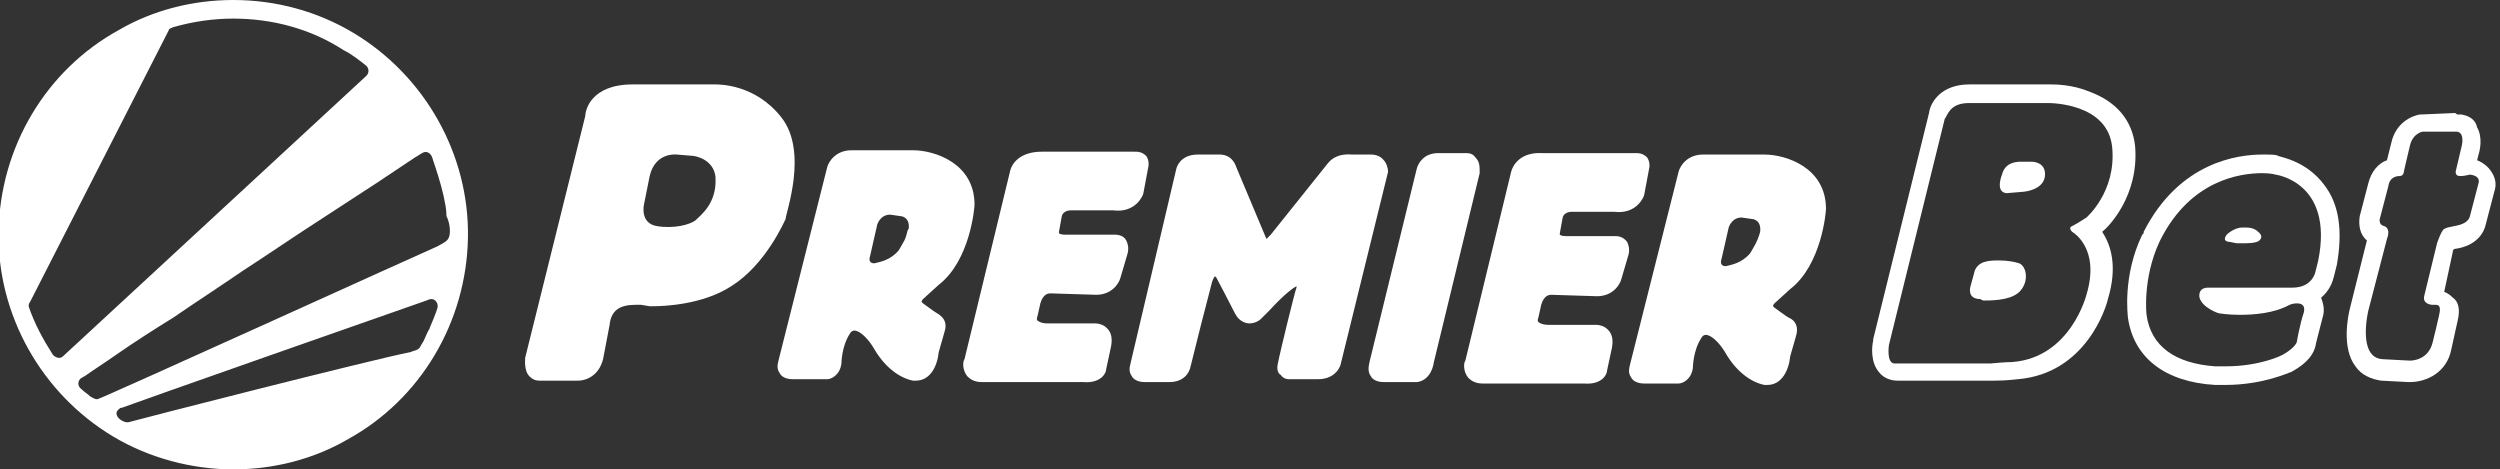 <?xml version="1.0" encoding="utf-8"?>
<!-- Generator: Adobe Illustrator 21.1.0, SVG Export Plug-In . SVG Version: 6.00 Build 0)  -->
<svg version="1.1" xmlns="http://www.w3.org/2000/svg" xmlns:xlink="http://www.w3.org/1999/xlink" x="0px" y="0px"
	 viewBox="0 0 174.7 32.8" style="enable-background:new 0 0 174.7 32.8;" xml:space="preserve">
<rect x="0" y="0" width="174.7" height="32.8" fill="#333333" stroke="none"/>
<style type="text/css">
	.st0{display:none;}
	.st1{display:inline;fill:none;}
	.st2{fill:#FFFFFF;}
	.st3{display:inline;}
	.st4{fill:#009A3F;}
	.st5{fill:#009944;}
</style>
<g id="Bounding_Box" class="st0">
	<rect x="-96" y="-41.3" class="st1" width="366.6" height="115.4"/>
</g>
<g id="White">
	<g>
		<g>
			<path class="st2" d="M24.7,2.3C22.2,0.8,19.3,0,16.3,0c-2.8,0-5.6,0.7-8,2.1C3.2,4.9,0,10.3-0.1,16.2c-0.1,5.8,3,11.3,8,14.3
				c2.5,1.5,5.5,2.3,8.4,2.3c2.8,0,5.6-0.7,8-2.1c5.1-2.8,8.3-8.2,8.4-14.1C32.8,10.8,29.7,5.3,24.7,2.3z M9,29.5
				c-0.4,0.1-1.2-0.5-0.7-0.9c0.1-0.1,0.1-0.1,0.2-0.1c0.2-0.1,20.7-7.3,21.3-7.5c0.2-0.1,0.5-0.2,0.7,0.1c0.2,0.3,0,0.6-0.1,0.9
				c-0.1,0.3-0.3,0.7-0.4,1c-0.2,0.3-0.3,0.7-0.5,1c-0.1,0.1-0.1,0.3-0.3,0.4c-0.1,0.1-0.3,0.1-0.5,0.2C25.7,25.2,9.3,29.4,9,29.5z
				 M31.4,16.5c-0.1,0.4-0.5,0.5-0.8,0.7C30.1,17.4,7,27.9,6.8,27.9c-0.2,0-0.3-0.1-0.5-0.2c-0.2-0.2-0.4-0.3-0.6-0.5
				c-0.3-0.2-0.3-0.6,0-0.8c0.1,0,0.1-0.1,0.2-0.1c0.7-0.5,1.5-1,2.2-1.5c1.3-0.9,2.7-1.8,4-2.6c1.6-1.1,3.3-2.2,4.9-3.3
				c1.7-1.1,3.3-2.2,5-3.3c1.4-0.9,2.9-1.9,4.3-2.8c0.9-0.6,1.8-1.2,2.7-1.8c0.2-0.1,0.3-0.2,0.5-0.3c0.3-0.2,0.6,0,0.7,0.3
				c0.3,0.9,0.6,1.8,0.8,2.7c0.1,0.5,0.2,0.9,0.2,1.4C31.4,15.5,31.5,16.1,31.4,16.5z M2.1,21.1l9.7-19C11.8,2,11.9,2,12.1,1.9
				c1.4-0.4,2.8-0.6,4.2-0.6C19,1.3,21.7,2,24,3.5c0.6,0.3,1.1,0.7,1.6,1.1c0.2,0.2,0.2,0.5,0,0.7L4.4,24.9
				c-0.2,0.2-0.5,0.1-0.7-0.1c-0.7-1.1-1.3-2.2-1.7-3.4C2,21.4,2,21.2,2.1,21.1z"/>
			<g>
				<path class="st2" d="M65.5,21.9c-0.2-0.1-0.7-0.5-1-0.7c-0.1-0.1-0.1-0.1-0.1-0.1c0-0.1,0.1-0.2,0.1-0.2l1.1-1
					c2.2-1.7,2.5-5.4,2.5-5.6c0-2.9-2.8-3.8-4.3-3.8l-4.3,0c-1.1,0-1.6,0.8-1.7,1.2l-3.4,13.5c0,0.1-0.2,0.5,0.1,0.9
					c0.1,0.2,0.4,0.4,0.9,0.4c0,0,0,0,0,0l2.4,0c0.3,0,0.9-0.3,1-1.1c0,0,0-1.2,0.6-2.1c0.1-0.2,0.3-0.2,0.3-0.2
					c0.4,0,1,0.6,1.4,1.3c0.7,1.2,1.7,2,2.7,2.2c0.1,0,0.2,0,0.2,0c1,0,1.5-1,1.6-2l0.4-1.4C66.2,22.6,66,22.2,65.5,21.9z
					 M63.2,16.8L63.2,16.8c-0.1,0.2-0.4,0.7-0.4,0.7c-0.6,0.7-1.3,0.8-1.7,0.9c-0.5,0-0.3-0.5-0.3-0.5l0.5-2.2c0,0,0.2-0.7,0.9-0.7
					l0.7,0.1c0,0,0.7,0,0.6,0.9C63.4,16,63.4,16.4,63.2,16.8z M78.7,16.8c0.1,0.2,0.2,0.5,0.1,0.9l-0.5,1.7
					c-0.1,0.4-0.6,1.2-1.7,1.2l-3.2-0.1c-0.1,0-0.5,0-0.7,0.7l-0.2,0.9c0,0-0.1,0.2,0,0.3c0,0,0.2,0.2,0.7,0.2l3.3,0
					c0.1,0,0.4,0,0.7,0.2c0.1,0.1,0.7,0.4,0.4,1.6l-0.3,1.4c0,0.3-0.4,1-1.6,0.9l-7.1,0c-0.5,0-0.8-0.2-1-0.4
					c-0.4-0.5-0.3-1.1-0.2-1.2l3.2-13.2c0.1-0.4,0.6-1.3,2.2-1.3c0.4,0,1.1,0,2,0c2,0,4.5,0,4.5,0c0.2,0,0.5,0,0.8,0.3
					c0.2,0.3,0.2,0.6,0.1,1l-0.3,1.6c0,0.1-0.5,1.4-2.1,1.2l-3,0c0,0-0.5,0-0.6,0.4L74,16.2c0,0,0,0.1,0,0.1c0,0,0.1,0.1,0.4,0.1
					l3.5,0C78,16.4,78.5,16.4,78.7,16.8z M54.6,8.2c-1.8-2.3-4.3-2.3-4.6-2.3c0,0,0,0,0,0l-5.8,0c-2.9,0-3.3,1.8-3.3,2.2L36.7,25
					c0,0.1-0.1,0.9,0.3,1.3c0.2,0.2,0.4,0.3,0.7,0.3l2.7,0c0.6,0,1.6-0.4,1.8-1.8l0.4-2.1c0.1-1,0.7-1.4,1.8-1.4c0.2,0,0.4,0,0.4,0
					l0.6,0.1c0,0,0.1,0,0.2,0c0.8,0,3.5-0.1,5.5-1.4c2.4-1.5,3.7-4.5,3.8-4.7C54.9,14.9,56.5,10.6,54.6,8.2z M37.6,26.1L37.6,26.1
					L37.6,26.1L37.6,26.1z M50,12.4c0.1,1.8-1,2.6-1.4,3c-0.4,0.3-1.5,0.6-2.7,0.4c-1.2-0.2-0.9-1.5-0.9-1.5l0.4-2
					c0.4-1.7,1.9-1.5,1.9-1.5l1.2,0.1C50,11.2,50,12.4,50,12.4z M113.8,17.8l-0.5,1.7c-0.1,0.4-0.6,1.2-1.7,1.2l-3.2-0.1
					c-0.1,0-0.5,0-0.7,0.7l-0.2,0.9c0,0-0.1,0.2,0,0.3c0,0,0.2,0.2,0.7,0.2l3.3,0c0.1,0,0.4,0,0.7,0.2c0.1,0.1,0.7,0.4,0.4,1.6
					l-0.3,1.4c0,0.3-0.4,1-1.6,0.9l-7.1,0c-0.5,0-0.8-0.2-1-0.4c-0.4-0.5-0.3-1.1-0.2-1.2l3.2-13.2c0.1-0.4,0.6-1.4,2.2-1.3
					c0.4,0,1.1,0,2,0c2,0,4.5,0,4.5,0c0,0,0,0,0,0c0.2,0,0.5,0,0.8,0.3c0.2,0.3,0.2,0.6,0.1,1l-0.3,1.6c0,0.1-0.5,1.4-2.1,1.2l-3,0
					c0,0-0.5,0-0.6,0.4l-0.2,1.1c0,0,0,0.1,0,0.1c0,0,0.1,0.1,0.4,0.1l3.5,0c0.1,0,0.5,0,0.8,0.4C113.8,17.1,113.9,17.4,113.8,17.8z
					 M96.7,11.2c-0.3-0.4-0.8-0.4-0.9-0.4h0l-1.3,0c-1.2-0.1-1.6,0.5-1.7,0.6l-4,5c-0.1,0.1-0.2,0.2-0.3,0.3c0,0,0,0,0,0l-2.1-5
					c-0.3-0.9-1-0.9-1.2-0.9c0,0-0.1,0-0.1,0l-1.4,0c-1.3,0-1.5,1-1.5,1L79,25.4c0,0.1-0.2,0.5,0.1,0.9c0.1,0.2,0.4,0.4,0.9,0.4h0
					l1.7,0c1,0,1.4-0.6,1.5-1.1l0.7-2.8l0.8-3.1c0.1-0.3,0.2-0.4,0.2-0.4c0,0,0.1,0.1,0.1,0.1c0,0,0.9,1.7,1.3,2.5
					c0.3,0.6,0.8,0.7,1,0.7c0.4,0,0.7-0.2,0.8-0.3l0.6-0.6c1.1-1.2,1.7-1.6,1.9-1.7c0,0,0,0.1,0,0.1c-0.1,0.2-1.2,4.7-1.3,5.3
					c-0.1,0.4,0,0.7,0.2,0.8c0.2,0.3,0.5,0.3,0.6,0.3l2,0c1.3,0,1.6-1,1.6-1.1l3.3-13.4C97,11.8,96.9,11.4,96.7,11.2z M91.9,26.3
					L91.9,26.3L91.9,26.3L91.9,26.3z M125,22.2c-0.2-0.1-0.7-0.5-1-0.7c-0.1-0.1-0.1-0.1-0.1-0.1c0-0.1,0.1-0.2,0.1-0.2l1.1-1
					c2.2-1.7,2.5-5.4,2.5-5.6c0-2.9-2.8-3.8-4.3-3.8l-4.3,0c-1.1,0-1.6,0.8-1.7,1.2l-3.4,13.5c0,0.1-0.2,0.5,0.1,0.9
					c0.1,0.2,0.4,0.4,0.9,0.4c0,0,0,0,0,0l2.4,0c0.3,0,0.9-0.3,1-1.1c0,0,0-1.2,0.6-2.1c0.1-0.2,0.3-0.2,0.3-0.2
					c0.4,0,1,0.6,1.4,1.3c0.7,1.2,1.7,2,2.7,2.2c0.1,0,0.2,0,0.2,0c1,0,1.5-1,1.6-2l0.4-1.4C125.7,22.9,125.5,22.4,125,22.2z
					 M122.7,17L122.7,17c-0.1,0.2-0.4,0.7-0.4,0.7c-0.6,0.7-1.3,0.8-1.7,0.9c-0.5,0-0.3-0.5-0.3-0.5l0.5-2.2c0,0,0.2-0.7,0.9-0.7
					l0.7,0.1c0,0,0.7,0,0.6,0.9C123,16.2,122.9,16.6,122.7,17z M103.4,12.1l-3.2,13.2c-0.2,1.3-1.1,1.4-1.2,1.4l0,0l-2.3,0
					c-0.5,0-0.8-0.2-0.9-0.4c-0.3-0.4-0.1-0.9-0.1-1L99,11.8c0.1-0.4,0.5-1.1,1.5-1.1l1.9,0c0.2,0,0.5,0,0.7,0.3
					C103.4,11.3,103.4,11.6,103.4,12.1L103.4,12.1z"/>
			</g>
		</g>
		<g>
			<path class="st2" d="M158.1,12.1c0.6,0,0.9,0.1,0.9,0.1s4.1,0.5,3,6l-0.2,0.8c0,0-0.2,1.1-1.6,1.1c0,0-0.1,0-0.1,0l-5.8,0
				c0,0,0,0,0,0c-0.1,0-0.7,0-0.6,0.7c0.2,0.7,1.3,1.1,1.4,1.1c0,0,0.6,0.1,1.4,0.1c1,0,2.4-0.1,3.5-0.7c0,0,0.2-0.1,0.5-0.1
				c0.3,0,0.6,0.1,0.5,0.6c-0.3,0.9-0.5,2.1-0.5,2.1s-0.1,0.4-1,0.9c0,0-1.5,0.8-4,0.8c-0.2,0-0.4,0-0.7,0c-2.8-0.2-4.5-1.4-4.8-3.6
				c0,0-0.3-2.5,0.9-5.1l0.1-0.2C153.1,12.6,156.5,12.1,158.1,12.1 M156.9,17c0.6,0,0.8-0.1,0.8-0.1c0.1,0,0.6-0.3,0.1-0.7
				c-0.3-0.3-0.7-0.3-0.9-0.3c-0.1,0-0.1,0-0.1,0l-0.1,0c-0.6,0-1.1,0.5-1.1,0.5c-0.3,0.4,0,0.5,0.2,0.5l0.5,0.1
				C156.6,17,156.7,17,156.9,17 M158.1,10.8c-1.7,0-5.8,0.5-8.3,5.4c0,0,0,0,0,0.1l-0.1,0.1c-1.4,2.9-1,5.7-1,5.8c0,0,0,0,0,0
				c0.4,2.8,2.6,4.5,6.1,4.7c0.2,0,0.5,0,0.7,0c2.7,0,4.5-0.9,4.6-0.9c0,0,0,0,0,0c1.3-0.7,1.6-1.4,1.7-1.8c0-0.1,0.3-1.2,0.5-2
				c0.2-0.6,0-1.1-0.1-1.4c0.6-0.5,0.8-1.1,0.9-1.5l0.2-0.8c0,0,0,0,0,0c0.4-2.3,0.2-4.2-0.9-5.6c-1.2-1.6-2.9-1.9-3.2-2
				C159.1,10.8,158.7,10.8,158.1,10.8L158.1,10.8z"/>
			<path class="st2" d="M171.5,9.2l0.2,0c0.6,0.1,0.3,1.1,0.3,1.1l-0.4,1.7c0,0.2,0.1,0.3,0.3,0.3c0,0,0.1,0,0.1,0
				c0.2,0,0.6-0.1,0.6-0.1c0.8,0.1,0.6,0.6,0.6,0.6l-0.6,2.3c-0.1,0.4-0.5,0.6-1.1,0.7c-0.5,0.1-0.5,0.1-0.7,0.2
				c-0.2,0.1-0.5,1-0.5,1l-0.9,3.7c-0.1,0.5,0.4,0.6,0.6,0.6c0.1,0,0.1,0,0.1,0c0,0,0.1,0,0.1,0c0.3,0,0.3,0.2,0.3,0.4
				c0,0.2-0.5,2.2-0.5,2.2c-0.3,1.3-1.5,1.3-1.6,1.3c0,0,0,0,0,0l-1.9-0.1c-1.8-0.1-1-3.4-1-3.4l1.3-5c0.3-0.8-0.2-0.9-0.2-0.9
				c-0.4-0.1-0.3-0.5-0.3-0.5l0.6-2.3c0.1-0.7,0.7-0.7,0.8-0.7c0,0,0,0,0,0c0,0,0,0,0,0c0.3,0,0.3-0.4,0.3-0.4l0.4-1.7
				c0.2-0.9,0.9-1,0.9-1L171.5,9.2 M171.5,7.9C171.5,7.9,171.5,7.9,171.5,7.9L169.2,8c0,0-0.1,0-0.1,0c-0.6,0.1-1.7,0.6-2,2
				l-0.3,1.2c-0.6,0.2-1.1,0.8-1.3,1.6l-0.6,2.3c-0.1,0.6,0,1.3,0.5,1.7l-1.2,4.8c-0.1,0.4-0.6,2.7,0.4,4c0.4,0.6,1.1,0.9,1.8,1
				c0,0,0,0,0,0l1.9,0.1c0,0,0,0,0.1,0c1.2,0,2.6-0.7,2.9-2.3c0.3-1.4,0.5-2.2,0.5-2.3c0.1-0.7-0.1-1.1-0.4-1.3
				c-0.1-0.1-0.3-0.3-0.6-0.4l0.6-2.8c0-0.1,0-0.1,0.1-0.2c1.6-0.2,2.1-1.2,2.2-1.7l0.6-2.3c0.1-0.3,0.2-0.8-0.2-1.4
				c-0.2-0.3-0.5-0.6-1-0.8l0.1-0.4c0.1-0.3,0.3-1.2-0.1-1.9C173,8.4,172.6,8.1,172,8c0,0-0.1,0-0.1,0l-0.2,0
				C171.6,7.9,171.6,7.9,171.5,7.9L171.5,7.9z"/>
			<path class="st2" d="M137.6,7.2c0.1,0,0.2,0,0.2,0l5.3,0c0,0,0,0,0,0c0.2,0,4.2,0,4.5,3.1c0.3,3.1-1.8,4.9-1.8,4.9
				s-0.6,0.4-1,0.6c0,0-0.3,0.1,0,0.4c0,0,2,1.1,1,4.4c0,0-1.1,4.4-5.2,4.7c0,0-0.5,0-1.5,0.1l-6,0l-0.7,0c-0.6,0-0.4-1.3-0.4-1.3
				l3.9-15.8C136.1,8.1,136.2,7.2,137.6,7.2 M141.4,13.4c0,0,1.4-0.1,1.5-1.1c0.1-1-0.9-1-0.9-1h0l-0.6,0c0,0-0.1,0-0.2,0
				c-0.4,0-1.1,0.1-1.3,0.9c0,0-0.5,1.2,0.3,1.3L141.4,13.4 M138.7,21c0.9,0,2-0.1,2.5-0.7c0.6-0.7,0.4-1.7-0.1-1.9
				c-0.3-0.1-0.8-0.2-1.4-0.2c-0.3,0-0.7,0-1,0.1c0,0-0.5,0.1-0.7,0.6l0,0l-0.3,1.1c0,0-0.3,0.9,0.7,0.9C138.5,21,138.6,21,138.7,21
				 M137.6,5.9L137.6,5.9c-1.9,0-2.7,1.2-2.8,2l-3.9,15.8c0,0,0,0.1,0,0.1c-0.1,0.4-0.2,1.5,0.4,2.2c0.3,0.4,0.8,0.6,1.3,0.6
				c0,0,0,0,0.1,0c0,0,0,0,0,0l0.7,0l6,0c0,0,0,0,0,0c0,0,0,0,0,0c0.9,0,1.5-0.1,1.6-0.1c4.8-0.4,6.2-5.1,6.3-5.6
				c0.7-2.3,0.2-3.8-0.4-4.7c0.4-0.3,2.6-2.5,2.3-6c-0.2-1.8-1.3-3.1-3.2-3.8c-1.2-0.5-2.4-0.5-2.7-0.5c0,0,0,0,0,0l-5.3,0
				C137.8,5.9,137.7,5.9,137.6,5.9L137.6,5.9L137.6,5.9z"/>
		</g>
	</g>
</g>
<g id="Black" class="st0">
	<g class="st3">
		<g>
			<path class="st2" d="M168.9,33.8l-1.3,0c-0.7,0-1.3-0.3-1.7-0.9c-0.9-1.1-0.7-2.7-0.6-3.4c0,0,0-0.1,0-0.1l6.9-28
				c0.2-1.1,1.4-2.9,4.3-2.9c0.2,0,0.3,0,0.5,0l9.4,0c0.4,0,2.4,0,4.5,0.8c3,1.1,4.9,3.3,5.2,6.1c0.6,5.9-3,9.4-3.8,10.1l-0.5,0.4
				l0.3,0.5c0.9,1.4,1.8,3.9,0.7,7.8c-0.3,0.9-2.6,8.8-10.6,9.5c-0.3,0-1.3,0.1-2.7,0.1h0L168.9,33.8z"/>
		</g>
		<g>
			<g>
				<path d="M48.7,26.2C48.3,26,47.4,25.3,47,25c-0.1-0.1-0.1-0.2-0.1-0.2c0-0.1,0.1-0.4,0.2-0.4l1.9-1.8c4-3,4.4-9.7,4.4-10
					c-0.1-5.2-5-6.6-7.6-6.7l-7.7,0c-2,0-2.9,1.4-3,2.2L29,32c0,0.1-0.3,1,0.2,1.6c0.2,0.3,0.7,0.7,1.6,0.7c0,0,0,0,0,0l4.3,0.1
					c0.5-0.1,1.6-0.5,1.7-2c0,0,0-2.1,1-3.7c0.2-0.4,0.5-0.4,0.5-0.4c0.7,0,1.9,1.1,2.6,2.3c1.2,2.2,3,3.6,4.8,3.9
					c0.1,0,0.3,0,0.4,0c1.7,0,2.7-1.8,2.9-3.5l0.6-2.5C50,27.4,49.7,26.6,48.7,26.2z M44.7,17L44.7,17c-0.1,0.3-0.8,1.2-0.8,1.2
					c-1,1.3-2.3,1.5-3.1,1.5c-0.9,0.1-0.6-0.9-0.6-0.9l0.9-3.8c0,0,0.3-1.3,1.6-1.2l1.2,0.2c0,0,1.2,0,1.1,1.7
					C45.1,15.7,45,16.3,44.7,17z M72.2,17c0.2,0.3,0.4,0.8,0.2,1.7l-0.9,3.1c-0.2,0.7-1.1,2.1-3.1,2.1l-5.6-0.1
					c-0.1,0-1,0.1-1.2,1.2l-0.3,1.6c0,0.1-0.1,0.3,0,0.5c0.1,0.1,0.3,0.3,1.2,0.3l5.9-0.1c0.2,0,0.8,0,1.2,0.3
					c0.2,0.1,1.2,0.7,0.7,2.9l-0.5,2.6c0,0.5-0.6,1.8-2.9,1.7l-12.6,0c-0.9,0-1.4-0.4-1.7-0.7c-0.7-0.8-0.4-1.9-0.4-2.1L58,8.4
					c0.1-0.8,1-2.4,3.8-2.3c0.7,0,1.9,0,3.5,0c3.5,0,7.9-0.1,7.9-0.1c0.3,0,0.9,0.1,1.4,0.6c0.4,0.4,0.4,1.1,0.3,1.8l-0.6,2.7
					c-0.1,0.2-0.8,2.4-3.7,2.1l-5.2-0.1c0,0-0.9,0.1-1,0.8L63.9,16c0,0,0,0.1,0,0.1c0,0,0.2,0.1,0.6,0.1l6.3,0
					C70.9,16.3,71.7,16.4,72.2,17z M29.4,1.8c-3.2-4-7.7-4.1-8.2-4.1c0,0,0,0,0,0L10.8-2.2C5.8-2.2,5,1,5,1.7l-7.3,29.9
					c0,0.2-0.2,1.5,0.4,2.3c0.3,0.4,0.7,0.5,1.2,0.5l4.8-0.1c1,0,2.8-0.7,3.3-3.2L8,27.4c0.2-1.7,1.2-2.6,3.2-2.6
					c0.4,0,0.7,0,0.8,0.1L13,25c0,0,0.1,0,0.3,0c1.4,0,6.1-0.2,9.8-2.5c4.2-2.7,6.6-8.1,6.8-8.3C30,13.8,32.8,6.1,29.4,1.8z
					 M-0.7,33.6L-0.7,33.6L-0.7,33.6L-0.7,33.6z M21.2,9.4c0.3,3.2-1.8,4.7-2.5,5.3c-0.7,0.6-2.7,1-4.8,0.7s-1.5-2.6-1.5-2.6
					l0.8-3.5c0.7-3.1,3.3-2.6,3.3-2.6l2.1,0.2C21.3,7.1,21.2,9.4,21.2,9.4z M134.3,18.9l-0.9,3.1c-0.2,0.7-1.1,2.1-3.1,2.1l-5.6-0.1
					c-0.1,0-1,0.1-1.2,1.2l-0.3,1.6c0,0.1-0.1,0.3,0,0.5c0.1,0.1,0.3,0.3,1.2,0.3l5.9-0.1c0.2,0,0.8,0,1.2,0.3
					c0.2,0.1,1.2,0.7,0.7,2.9l-0.5,2.6c0,0.5-0.6,1.8-2.9,1.7l-12.6,0c-0.9,0-1.4-0.4-1.7-0.7c-0.7-0.8-0.4-1.9-0.4-2.1l5.7-23.4
					c0.1-0.8,1-2.4,3.8-2.3c0.7,0,1.9,0,3.5,0c3.5,0,7.9-0.1,7.9-0.1c0,0,0,0,0,0c0.3,0,0.9,0.1,1.4,0.6c0.4,0.4,0.4,1.1,0.3,1.8
					l-0.6,2.8c-0.1,0.2-0.8,2.4-3.7,2.1l-5.3-0.1c0,0-0.9,0.1-1,0.8l-0.4,1.9c0,0,0,0.1,0,0.1c0,0,0.2,0.1,0.6,0.1l6.3,0
					c0.1,0,0.9,0,1.4,0.7C134.4,17.6,134.6,18.1,134.3,18.9z M104.1,7.1c-0.5-0.7-1.4-0.7-1.6-0.7h0l-2.2,0c-2.1-0.1-2.9,0.9-2.9,1
					l-7.2,8.9c-0.2,0.2-0.4,0.4-0.5,0.5c0,0,0,0,0-0.1l-3.7-8.9c-0.5-1.5-1.8-1.6-2.1-1.6c-0.1,0-0.2,0-0.2,0l-2.4,0.1
					c-2.3,0.1-2.6,1.8-2.7,1.8l-5.9,24.4c0,0.1-0.3,0.9,0.2,1.6c0.2,0.3,0.7,0.7,1.7,0.7h0l2.9,0c1.8,0.1,2.5-1.1,2.6-1.9l1.2-4.9
					l1.5-5.5c0.2-0.5,0.4-0.7,0.4-0.7c0.1,0,0.2,0.2,0.2,0.2c0,0,1.6,3,2.3,4.5c0.5,1.1,1.3,1.3,1.8,1.3c0.7,0,1.2-0.4,1.4-0.5l1-1
					c2-2.1,3-2.8,3.4-3c0,0.1,0,0.2-0.1,0.2c-0.1,0.3-2.2,8.4-2.4,9.4c-0.1,0.7,0.1,1.2,0.3,1.4c0.4,0.5,0.9,0.5,1,0.6l3.5,0
					c2.2,0,2.8-1.8,2.8-1.9l5.9-23.8C104.6,8.3,104.5,7.6,104.1,7.1z M95.6,34L95.6,34L95.6,34L95.6,34z M154.2,26.6
					c-0.4-0.2-1.3-0.8-1.7-1.2c-0.1-0.1-0.1-0.2-0.1-0.2c0-0.1,0.1-0.4,0.2-0.4l1.9-1.8c4-3,4.4-9.7,4.4-10c-0.1-5.2-5-6.6-7.6-6.7
					l-7.7,0c-2,0-2.8,1.4-3,2.2l-6.1,23.9c0,0.1-0.3,1,0.2,1.6c0.2,0.3,0.7,0.7,1.6,0.7c0,0,0,0,0,0l4.3,0.1c0.5-0.1,1.6-0.5,1.7-2
					c0,0,0-2.1,1-3.7c0.2-0.4,0.5-0.4,0.5-0.4c0.7,0,1.9,1.1,2.6,2.3c1.2,2.2,3,3.6,4.8,3.9c0.1,0,0.3,0,0.4,0
					c1.7,0,2.7-1.8,2.9-3.5l0.6-2.5C155.5,27.8,155.1,27.1,154.2,26.6z M150.2,17.4L150.2,17.4c-0.1,0.3-0.8,1.2-0.8,1.2
					c-1,1.3-2.3,1.5-3.1,1.5c-0.9,0.1-0.6-0.9-0.6-0.9l0.9-3.8c0,0,0.3-1.3,1.6-1.2l1.2,0.2c0,0,1.2,0,1.1,1.7
					C150.6,16.1,150.5,16.8,150.2,17.4z M115.9,8.8l-5.7,23.5c-0.3,2.2-2,2.5-2.1,2.5l0,0l-4.1,0c-0.9,0-1.3-0.4-1.5-0.8
					c-0.5-0.7-0.1-1.6-0.1-1.7l6-24c0.2-0.7,0.9-1.9,2.6-1.9l3.4,0c0.3,0,0.8,0.1,1.3,0.5c0.4,0.4,0.5,1,0.4,1.6L115.9,8.8z"/>
			</g>
		</g>
		<g>
			<path d="M176.6,0.1c0.1,0,0.3,0,0.4,0l9.5,0c0,0,0,0,0,0c0.3,0,7.4,0.1,8,5.5c0.6,5.5-3.2,8.7-3.2,8.7s-1.1,0.8-1.7,1.1
				c0,0-0.6,0.2,0,0.6c0,0,3.6,1.9,1.8,7.8c0,0-2,7.7-9.2,8.3c0,0-0.9,0.1-2.6,0.1l-10.7,0l-1.2,0c-1.2-0.1-0.8-2.4-0.8-2.4l7-28.1
				C173.9,1.8,174.1,0.1,176.6,0.1 M183.2,11.2c0,0,2.5-0.2,2.6-2c0.1-1.8-1.5-1.8-1.5-1.8h0l-1-0.1c0,0-0.1,0-0.4,0
				c-0.6,0-1.9,0.2-2.3,1.6c0,0-0.8,2.2,0.5,2.3L183.2,11.2 M178.5,24.7c1.7,0,3.5-0.1,4.4-1.2c1-1.2,0.6-3.1-0.2-3.4
				c-0.5-0.2-1.4-0.4-2.4-0.4c-0.6,0-1.2,0.1-1.8,0.3c0,0-0.8,0.2-1.2,1.1l0,0.1l-0.5,2c0,0-0.6,1.6,1.3,1.6
				C178.2,24.7,178.4,24.7,178.5,24.7 M176.6-2.2L176.6-2.2c-3.4,0-4.8,2.2-5,3.5l-6.9,28c0,0.1,0,0.1,0,0.2c-0.1,0.8-0.3,2.7,0.8,4
				c0.6,0.7,1.3,1.1,2.2,1.1c0,0,0.1,0,0.1,0c0,0,0,0,0,0l1.2,0l10.6,0c0,0,0,0,0,0c0,0,0,0,0.1,0c1.7,0,2.6-0.1,2.8-0.1
				c8.5-0.7,11-9.1,11.2-10c1.2-4.1,0.3-6.8-0.8-8.4c0.7-0.6,4.6-4.4,4-10.7c-0.3-3.1-2.3-5.5-5.6-6.7c-2.2-0.8-4.3-0.9-4.7-0.9
				c0,0,0,0,0,0l-9.4,0C177-2.2,176.8-2.2,176.6-2.2L176.6-2.2L176.6-2.2z"/>
		</g>
	</g>
</g>
<g id="CMYK" class="st0">
	<g class="st3">
		<g>
			<path class="st2" d="M168.9,33.8l-1.3,0c-0.7,0-1.3-0.3-1.7-0.9c-0.9-1.1-0.7-2.7-0.6-3.4c0,0,0-0.1,0-0.1l6.9-28
				c0.2-1.1,1.4-2.9,4.3-2.9c0.2,0,0.3,0,0.5,0l9.4,0c0.4,0,2.4,0,4.5,0.8c3,1.1,4.9,3.3,5.2,6.1c0.6,5.9-3,9.4-3.8,10.1l-0.5,0.4
				l0.3,0.5c0.9,1.4,1.8,3.9,0.7,7.8c-0.3,0.9-2.6,8.8-10.6,9.5c-0.3,0-1.3,0.1-2.7,0.1h0L168.9,33.8z"/>
		</g>
		<g>
			<g>
				<path class="st4" d="M48.7,26.2C48.3,26,47.4,25.3,47,25c-0.1-0.1-0.1-0.2-0.1-0.2c0-0.1,0.1-0.4,0.2-0.4l1.9-1.8
					c4-3,4.4-9.7,4.4-10c-0.1-5.2-5-6.6-7.6-6.7l-7.7,0c-2,0-2.9,1.4-3,2.2L29,32c0,0.1-0.3,1,0.2,1.6c0.2,0.3,0.7,0.7,1.6,0.7
					c0,0,0,0,0,0l4.3,0.1c0.5-0.1,1.6-0.5,1.7-2c0,0,0-2.1,1-3.7c0.2-0.4,0.5-0.4,0.5-0.4c0.7,0,1.9,1.1,2.6,2.3
					c1.2,2.2,3,3.6,4.8,3.9c0.1,0,0.3,0,0.4,0c1.7,0,2.7-1.8,2.9-3.5l0.6-2.5C50,27.4,49.7,26.6,48.7,26.2z M44.7,17L44.7,17
					c-0.1,0.3-0.8,1.2-0.8,1.2c-1,1.3-2.3,1.5-3.1,1.5c-0.9,0.1-0.6-0.9-0.6-0.9l0.9-3.8c0,0,0.3-1.3,1.6-1.2l1.2,0.2
					c0,0,1.2,0,1.1,1.7C45.1,15.7,45,16.3,44.7,17z M72.2,17c0.2,0.3,0.4,0.8,0.2,1.7l-0.9,3.1c-0.2,0.7-1.1,2.1-3.1,2.1l-5.6-0.1
					c-0.1,0-1,0.1-1.2,1.2l-0.3,1.6c0,0.1-0.1,0.3,0,0.5c0.1,0.1,0.3,0.3,1.2,0.3l5.9-0.1c0.2,0,0.8,0,1.2,0.3
					c0.2,0.1,1.2,0.7,0.7,2.9l-0.5,2.6c0,0.5-0.6,1.8-2.9,1.7l-12.6,0c-0.9,0-1.4-0.4-1.7-0.7c-0.7-0.8-0.4-1.9-0.4-2.1L58,8.4
					c0.1-0.8,1-2.4,3.8-2.3c0.7,0,1.9,0,3.5,0c3.5,0,7.9-0.1,7.9-0.1c0.3,0,0.9,0.1,1.4,0.6c0.4,0.4,0.4,1.1,0.3,1.8l-0.6,2.7
					c-0.1,0.2-0.8,2.4-3.7,2.1l-5.2-0.1c0,0-0.9,0.1-1,0.8L63.9,16c0,0,0,0.1,0,0.1c0,0,0.2,0.1,0.6,0.1l6.3,0
					C70.9,16.3,71.7,16.4,72.2,17z M29.4,1.8c-3.2-4-7.7-4.1-8.2-4.1c0,0,0,0,0,0L10.8-2.2C5.8-2.2,5,1,5,1.7l-7.3,29.9
					c0,0.2-0.2,1.5,0.4,2.3c0.3,0.4,0.7,0.5,1.2,0.5l4.8-0.1c1,0,2.8-0.7,3.3-3.2L8,27.4c0.2-1.7,1.2-2.6,3.2-2.6
					c0.4,0,0.7,0,0.8,0.1L13,25c0,0,0.1,0,0.3,0c1.4,0,6.1-0.2,9.8-2.5c4.2-2.7,6.6-8.1,6.8-8.3C30,13.8,32.8,6.1,29.4,1.8z
					 M-0.7,33.6L-0.7,33.6L-0.7,33.6L-0.7,33.6z M21.2,9.4c0.3,3.2-1.8,4.7-2.5,5.3c-0.7,0.6-2.7,1-4.8,0.7s-1.5-2.6-1.5-2.6
					l0.8-3.5c0.7-3.1,3.3-2.6,3.3-2.6l2.1,0.2C21.3,7.1,21.2,9.4,21.2,9.4z M134.3,18.9l-0.9,3.1c-0.2,0.7-1.1,2.1-3.1,2.1l-5.6-0.1
					c-0.1,0-1,0.1-1.2,1.2l-0.3,1.6c0,0.1-0.1,0.3,0,0.5c0.1,0.1,0.3,0.3,1.2,0.3l5.9-0.1c0.2,0,0.8,0,1.2,0.3
					c0.2,0.1,1.2,0.7,0.7,2.9l-0.5,2.6c0,0.5-0.6,1.8-2.9,1.7l-12.6,0c-0.9,0-1.4-0.4-1.7-0.7c-0.7-0.8-0.4-1.9-0.4-2.1l5.7-23.4
					c0.1-0.8,1-2.4,3.8-2.3c0.7,0,1.9,0,3.5,0c3.5,0,7.9-0.1,7.9-0.1c0,0,0,0,0,0c0.3,0,0.9,0.1,1.4,0.6c0.4,0.4,0.4,1.1,0.3,1.8
					l-0.6,2.8c-0.1,0.2-0.8,2.4-3.7,2.1l-5.3-0.1c0,0-0.9,0.1-1,0.8l-0.4,1.9c0,0,0,0.1,0,0.1c0,0,0.2,0.1,0.6,0.1l6.3,0
					c0.1,0,0.9,0,1.4,0.7C134.4,17.6,134.6,18.1,134.3,18.9z M104.1,7.1c-0.5-0.7-1.4-0.7-1.6-0.7h0l-2.2,0c-2.1-0.1-2.9,0.9-2.9,1
					l-7.2,8.9c-0.2,0.2-0.4,0.4-0.5,0.5c0,0,0,0,0-0.1l-3.7-8.9c-0.5-1.5-1.8-1.6-2.1-1.6c-0.1,0-0.2,0-0.2,0l-2.4,0.1
					c-2.3,0.1-2.6,1.8-2.7,1.8l-5.9,24.4c0,0.1-0.3,0.9,0.2,1.6c0.2,0.3,0.7,0.7,1.7,0.7h0l2.9,0c1.8,0.1,2.5-1.1,2.6-1.9l1.2-4.9
					l1.5-5.5c0.2-0.5,0.4-0.7,0.4-0.7c0.1,0,0.2,0.2,0.2,0.2c0,0,1.6,3,2.3,4.5c0.5,1.1,1.3,1.3,1.8,1.3c0.7,0,1.2-0.4,1.4-0.5l1-1
					c2-2.1,3-2.8,3.4-3c0,0.1,0,0.2-0.1,0.2c-0.1,0.3-2.2,8.4-2.4,9.4c-0.1,0.7,0.1,1.2,0.3,1.4c0.4,0.5,0.9,0.5,1,0.6l3.5,0
					c2.2,0,2.8-1.8,2.8-1.9l5.9-23.8C104.6,8.3,104.5,7.6,104.1,7.1z M95.6,34L95.6,34L95.6,34L95.6,34z M154.2,26.6
					c-0.4-0.2-1.3-0.8-1.7-1.2c-0.1-0.1-0.1-0.2-0.1-0.2c0-0.1,0.1-0.4,0.2-0.4l1.9-1.8c4-3,4.4-9.7,4.4-10c-0.1-5.2-5-6.6-7.6-6.7
					l-7.7,0c-2,0-2.8,1.4-3,2.2l-6.1,23.9c0,0.1-0.3,1,0.2,1.6c0.2,0.3,0.7,0.7,1.6,0.7c0,0,0,0,0,0l4.3,0.1c0.5-0.1,1.6-0.5,1.7-2
					c0,0,0-2.1,1-3.7c0.2-0.4,0.5-0.4,0.5-0.4c0.7,0,1.9,1.1,2.6,2.3c1.2,2.2,3,3.6,4.8,3.9c0.1,0,0.3,0,0.4,0
					c1.7,0,2.7-1.8,2.9-3.5l0.6-2.5C155.5,27.8,155.1,27.1,154.2,26.6z M150.2,17.4L150.2,17.4c-0.1,0.3-0.8,1.2-0.8,1.2
					c-1,1.3-2.3,1.5-3.1,1.5c-0.9,0.1-0.6-0.9-0.6-0.9l0.9-3.8c0,0,0.3-1.3,1.6-1.2l1.2,0.2c0,0,1.2,0,1.1,1.7
					C150.6,16.1,150.5,16.8,150.2,17.4z M115.9,8.8l-5.7,23.5c-0.3,2.2-2,2.5-2.1,2.5l0,0l-4.1,0c-0.9,0-1.3-0.4-1.5-0.8
					c-0.5-0.7-0.1-1.6-0.1-1.7l6-24c0.2-0.7,0.9-1.9,2.6-1.9l3.4,0c0.3,0,0.8,0.1,1.3,0.5c0.4,0.4,0.5,1,0.4,1.6L115.9,8.8z"/>
			</g>
		</g>
		<g>
			<path class="st4" d="M176.6,0.1c0.1,0,0.3,0,0.4,0l9.5,0c0,0,0,0,0,0c0.3,0,7.4,0.1,8,5.5c0.6,5.5-3.2,8.7-3.2,8.7
				s-1.1,0.8-1.7,1.1c0,0-0.6,0.2,0,0.6c0,0,3.6,1.9,1.8,7.8c0,0-2,7.7-9.2,8.3c0,0-0.9,0.1-2.6,0.1l-10.7,0l-1.2,0
				c-1.2-0.1-0.8-2.4-0.8-2.4l7-28.1C173.9,1.8,174.1,0.1,176.6,0.1 M183.2,11.2c0,0,2.5-0.2,2.6-2c0.1-1.8-1.5-1.8-1.5-1.8h0
				l-1-0.1c0,0-0.1,0-0.4,0c-0.6,0-1.9,0.2-2.3,1.6c0,0-0.8,2.2,0.5,2.3L183.2,11.2 M178.5,24.7c1.7,0,3.5-0.1,4.4-1.2
				c1-1.2,0.6-3.1-0.2-3.4c-0.5-0.2-1.4-0.4-2.4-0.4c-0.6,0-1.2,0.1-1.8,0.3c0,0-0.8,0.2-1.2,1.1l0,0.1l-0.5,2c0,0-0.6,1.6,1.3,1.6
				C178.2,24.7,178.4,24.7,178.5,24.7 M176.6-2.2L176.6-2.2c-3.4,0-4.8,2.2-5,3.5l-6.9,28c0,0.1,0,0.1,0,0.2c-0.1,0.8-0.3,2.7,0.8,4
				c0.6,0.7,1.3,1.1,2.2,1.1c0,0,0.1,0,0.1,0c0,0,0,0,0,0l1.2,0l10.6,0c0,0,0,0,0,0c0,0,0,0,0.1,0c1.7,0,2.6-0.1,2.8-0.1
				c8.5-0.7,11-9.1,11.2-10c1.2-4.1,0.3-6.8-0.8-8.4c0.7-0.6,4.6-4.4,4-10.7c-0.3-3.1-2.3-5.5-5.6-6.7c-2.2-0.8-4.3-0.9-4.7-0.9
				c0,0,0,0,0,0l-9.4,0C177-2.2,176.8-2.2,176.6-2.2L176.6-2.2L176.6-2.2z"/>
		</g>
	</g>
</g>
<g id="Spot" class="st0">
	<g class="st3">
		<g>
			<path class="st2" d="M168.9,33.8l-1.3,0c-0.7,0-1.3-0.3-1.7-0.9c-0.9-1.1-0.7-2.7-0.6-3.4c0,0,0-0.1,0-0.1l6.9-28
				c0.2-1.1,1.4-2.9,4.3-2.9c0.2,0,0.3,0,0.5,0l9.4,0c0.4,0,2.4,0,4.5,0.8c3,1.1,4.9,3.3,5.2,6.1c0.6,5.9-3,9.4-3.8,10.1l-0.5,0.4
				l0.3,0.5c0.9,1.4,1.8,3.9,0.7,7.8c-0.3,0.9-2.6,8.8-10.6,9.5c-0.3,0-1.3,0.1-2.7,0.1h0L168.9,33.8z"/>
		</g>
		<g>
			<g>
				<path class="st5" d="M48.7,26.2C48.3,26,47.4,25.3,47,25c-0.1-0.1-0.1-0.2-0.1-0.2c0-0.1,0.1-0.4,0.2-0.4l1.9-1.8
					c4-3,4.4-9.7,4.4-10c-0.1-5.2-5-6.6-7.6-6.7l-7.7,0c-2,0-2.9,1.4-3,2.2L29,32c0,0.1-0.3,1,0.2,1.6c0.2,0.3,0.7,0.7,1.6,0.7
					c0,0,0,0,0,0l4.3,0.1c0.5-0.1,1.6-0.5,1.7-2c0,0,0-2.1,1-3.7c0.2-0.4,0.5-0.4,0.5-0.4c0.7,0,1.9,1.1,2.6,2.3
					c1.2,2.2,3,3.6,4.8,3.9c0.1,0,0.3,0,0.4,0c1.7,0,2.7-1.8,2.9-3.5l0.6-2.5C50,27.4,49.7,26.6,48.7,26.2z M44.7,17L44.7,17
					c-0.1,0.3-0.8,1.2-0.8,1.2c-1,1.3-2.3,1.5-3.1,1.5c-0.9,0.1-0.6-0.9-0.6-0.9l0.9-3.8c0,0,0.3-1.3,1.6-1.2l1.2,0.2
					c0,0,1.2,0,1.1,1.7C45.1,15.7,45,16.3,44.7,17z M72.2,17c0.2,0.3,0.4,0.8,0.2,1.7l-0.9,3.1c-0.2,0.7-1.1,2.1-3.1,2.1l-5.6-0.1
					c-0.1,0-1,0.1-1.2,1.2l-0.3,1.6c0,0.1-0.1,0.3,0,0.5c0.1,0.1,0.3,0.3,1.2,0.3l5.9-0.1c0.2,0,0.8,0,1.2,0.3
					c0.2,0.1,1.2,0.7,0.7,2.9l-0.5,2.6c0,0.5-0.6,1.8-2.9,1.7l-12.6,0c-0.9,0-1.4-0.4-1.7-0.7c-0.7-0.8-0.4-1.9-0.4-2.1L58,8.4
					c0.1-0.8,1-2.4,3.8-2.3c0.7,0,1.9,0,3.5,0c3.5,0,7.9-0.1,7.9-0.1c0.3,0,0.9,0.1,1.4,0.6c0.4,0.4,0.4,1.1,0.3,1.8l-0.6,2.7
					c-0.1,0.2-0.8,2.4-3.7,2.1l-5.2-0.1c0,0-0.9,0.1-1,0.8L63.9,16c0,0,0,0.1,0,0.1c0,0,0.2,0.1,0.6,0.1l6.3,0
					C70.9,16.3,71.7,16.4,72.2,17z M29.4,1.8c-3.2-4-7.7-4.1-8.2-4.1c0,0,0,0,0,0L10.8-2.2C5.8-2.2,5,1,5,1.7l-7.3,29.9
					c0,0.2-0.2,1.5,0.4,2.3c0.3,0.4,0.7,0.5,1.2,0.5l4.8-0.1c1,0,2.8-0.7,3.3-3.2L8,27.4c0.2-1.7,1.2-2.6,3.2-2.6
					c0.4,0,0.7,0,0.8,0.1L13,25c0,0,0.1,0,0.3,0c1.4,0,6.1-0.2,9.8-2.5c4.2-2.7,6.6-8.1,6.8-8.3C30,13.8,32.8,6.1,29.4,1.8z
					 M-0.7,33.6L-0.7,33.6L-0.7,33.6L-0.7,33.6z M21.2,9.4c0.3,3.2-1.8,4.7-2.5,5.3c-0.7,0.6-2.7,1-4.8,0.7s-1.5-2.6-1.5-2.6
					l0.8-3.5c0.7-3.1,3.3-2.6,3.3-2.6l2.1,0.2C21.3,7.1,21.2,9.4,21.2,9.4z M134.3,18.9l-0.9,3.1c-0.2,0.7-1.1,2.1-3.1,2.1l-5.6-0.1
					c-0.1,0-1,0.1-1.2,1.2l-0.3,1.6c0,0.1-0.1,0.3,0,0.5c0.1,0.1,0.3,0.3,1.2,0.3l5.9-0.1c0.2,0,0.8,0,1.2,0.3
					c0.2,0.1,1.2,0.7,0.7,2.9l-0.5,2.6c0,0.5-0.6,1.8-2.9,1.7l-12.6,0c-0.9,0-1.4-0.4-1.7-0.7c-0.7-0.8-0.4-1.9-0.4-2.1l5.7-23.4
					c0.1-0.8,1-2.4,3.8-2.3c0.7,0,1.9,0,3.5,0c3.5,0,7.9-0.1,7.9-0.1c0,0,0,0,0,0c0.3,0,0.9,0.1,1.4,0.6c0.4,0.4,0.4,1.1,0.3,1.8
					l-0.6,2.8c-0.1,0.2-0.8,2.4-3.7,2.1l-5.3-0.1c0,0-0.9,0.1-1,0.8l-0.4,1.9c0,0,0,0.1,0,0.1c0,0,0.2,0.1,0.6,0.1l6.3,0
					c0.1,0,0.9,0,1.4,0.7C134.4,17.6,134.6,18.1,134.3,18.9z M104.1,7.1c-0.5-0.7-1.4-0.7-1.6-0.7h0l-2.2,0c-2.1-0.1-2.9,0.9-2.9,1
					l-7.2,8.9c-0.2,0.2-0.4,0.4-0.5,0.5c0,0,0,0,0-0.1l-3.7-8.9c-0.5-1.5-1.8-1.6-2.1-1.6c-0.1,0-0.2,0-0.2,0l-2.4,0.1
					c-2.3,0.1-2.6,1.8-2.7,1.8l-5.9,24.4c0,0.1-0.3,0.9,0.2,1.6c0.2,0.3,0.7,0.7,1.7,0.7h0l2.9,0c1.8,0.1,2.5-1.1,2.6-1.9l1.2-4.9
					l1.5-5.5c0.2-0.5,0.4-0.7,0.4-0.7c0.1,0,0.2,0.2,0.2,0.2c0,0,1.6,3,2.3,4.5c0.5,1.1,1.3,1.3,1.8,1.3c0.7,0,1.2-0.4,1.4-0.5l1-1
					c2-2.1,3-2.8,3.4-3c0,0.1,0,0.2-0.1,0.2c-0.1,0.3-2.2,8.4-2.4,9.4c-0.1,0.7,0.1,1.2,0.3,1.4c0.4,0.5,0.9,0.5,1,0.6l3.5,0
					c2.2,0,2.8-1.8,2.8-1.9l5.9-23.8C104.6,8.3,104.5,7.6,104.1,7.1z M95.6,34L95.6,34L95.6,34L95.6,34z M154.2,26.6
					c-0.4-0.2-1.3-0.8-1.7-1.2c-0.1-0.1-0.1-0.2-0.1-0.2c0-0.1,0.1-0.4,0.2-0.4l1.9-1.8c4-3,4.4-9.7,4.4-10c-0.1-5.2-5-6.6-7.6-6.7
					l-7.7,0c-2,0-2.8,1.4-3,2.2l-6.1,23.9c0,0.1-0.3,1,0.2,1.6c0.2,0.3,0.7,0.7,1.6,0.7c0,0,0,0,0,0l4.3,0.1c0.5-0.1,1.6-0.5,1.7-2
					c0,0,0-2.1,1-3.7c0.2-0.4,0.5-0.4,0.5-0.4c0.7,0,1.9,1.1,2.6,2.3c1.2,2.2,3,3.6,4.8,3.9c0.1,0,0.3,0,0.4,0
					c1.7,0,2.7-1.8,2.9-3.5l0.6-2.5C155.5,27.8,155.1,27.1,154.2,26.6z M150.2,17.4L150.2,17.4c-0.1,0.3-0.8,1.2-0.8,1.2
					c-1,1.3-2.3,1.5-3.1,1.5c-0.9,0.1-0.6-0.9-0.6-0.9l0.9-3.8c0,0,0.3-1.3,1.6-1.2l1.2,0.2c0,0,1.2,0,1.1,1.7
					C150.6,16.1,150.5,16.8,150.2,17.4z M115.9,8.8l-5.7,23.5c-0.3,2.2-2,2.5-2.1,2.5l0,0l-4.1,0c-0.9,0-1.3-0.4-1.5-0.8
					c-0.5-0.7-0.1-1.6-0.1-1.7l6-24c0.2-0.7,0.9-1.9,2.6-1.9l3.4,0c0.3,0,0.8,0.1,1.3,0.5c0.4,0.4,0.5,1,0.4,1.6L115.9,8.8z"/>
			</g>
		</g>
		<g>
			<path class="st5" d="M176.6,0.1c0.1,0,0.3,0,0.4,0l9.5,0c0,0,0,0,0,0c0.3,0,7.4,0.1,8,5.5c0.6,5.5-3.2,8.7-3.2,8.7
				s-1.1,0.8-1.7,1.1c0,0-0.6,0.2,0,0.6c0,0,3.6,1.9,1.8,7.8c0,0-2,7.7-9.2,8.3c0,0-0.9,0.1-2.6,0.1l-10.7,0l-1.2,0
				c-1.2-0.1-0.8-2.4-0.8-2.4l7-28.1C173.9,1.8,174.1,0.1,176.6,0.1 M183.2,11.2c0,0,2.5-0.2,2.6-2c0.1-1.8-1.5-1.8-1.5-1.8h0
				l-1-0.1c0,0-0.1,0-0.4,0c-0.6,0-1.9,0.2-2.3,1.6c0,0-0.8,2.2,0.5,2.3L183.2,11.2 M178.5,24.7c1.7,0,3.5-0.1,4.4-1.2
				c1-1.2,0.6-3.1-0.2-3.4c-0.5-0.2-1.4-0.4-2.4-0.4c-0.6,0-1.2,0.1-1.8,0.3c0,0-0.8,0.2-1.2,1.1l0,0.1l-0.5,2c0,0-0.6,1.6,1.3,1.6
				C178.2,24.7,178.4,24.7,178.5,24.7 M176.6-2.2L176.6-2.2c-3.4,0-4.8,2.2-5,3.5l-6.9,28c0,0.1,0,0.1,0,0.2c-0.1,0.8-0.3,2.7,0.8,4
				c0.6,0.7,1.3,1.1,2.2,1.1c0,0,0.1,0,0.1,0c0,0,0,0,0,0l1.2,0l10.6,0c0,0,0,0,0,0c0,0,0,0,0.1,0c1.7,0,2.6-0.1,2.8-0.1
				c8.5-0.7,11-9.1,11.2-10c1.2-4.1,0.3-6.8-0.8-8.4c0.7-0.6,4.6-4.4,4-10.7c-0.3-3.1-2.3-5.5-5.6-6.7c-2.2-0.8-4.3-0.9-4.7-0.9
				c0,0,0,0,0,0l-9.4,0C177-2.2,176.8-2.2,176.6-2.2L176.6-2.2L176.6-2.2z"/>
		</g>
	</g>
</g>
</svg>
